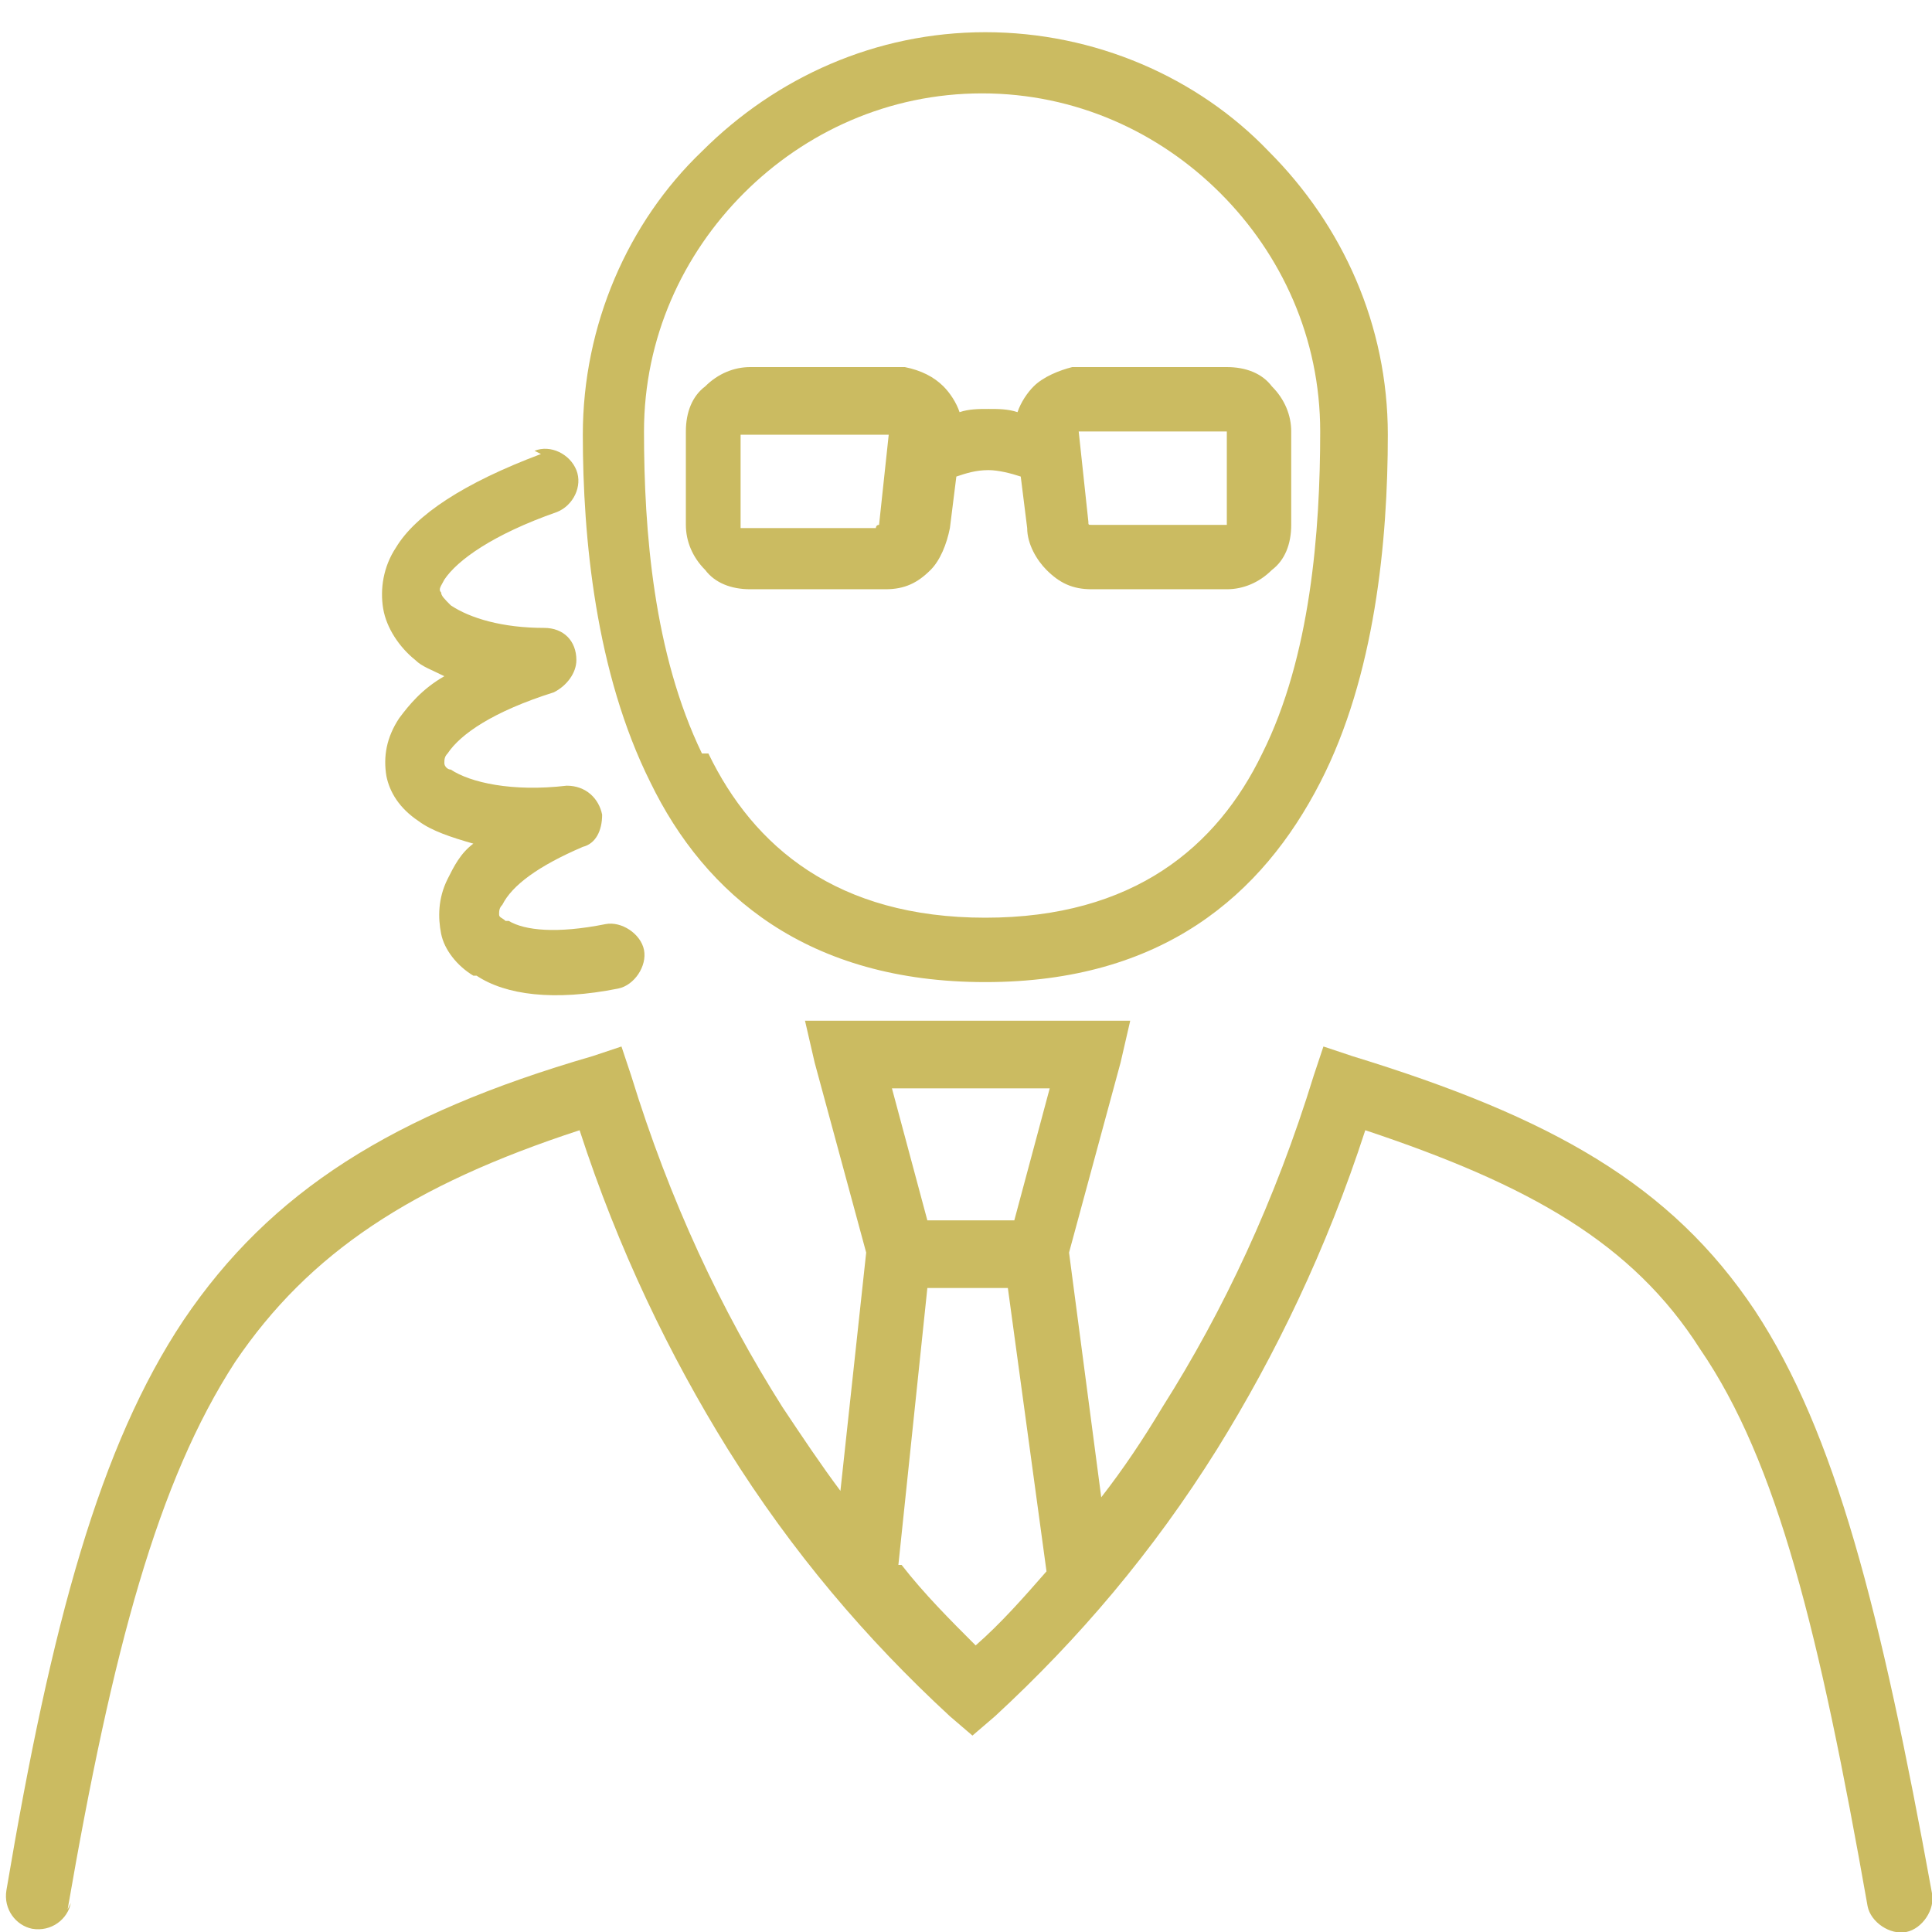 <?xml version="1.0" encoding="UTF-8"?>
<!DOCTYPE svg PUBLIC "-//W3C//DTD SVG 1.1//EN" "http://www.w3.org/Graphics/SVG/1.1/DTD/svg11.dtd">
<!-- Creator: CorelDRAW X6 -->
<svg xmlns="http://www.w3.org/2000/svg" xml:space="preserve" width="600px" height="600px" version="1.1" style="shape-rendering:geometricPrecision; text-rendering:geometricPrecision; image-rendering:optimizeQuality; fill-rule:evenodd; clip-rule:evenodd"
viewBox="0 0 600 600"
 xmlns:xlink="http://www.w3.org/1999/xlink">
 <defs>
  <style type="text/css">
   <![CDATA[
    .fil0 {fill:#CBBB61;fill-rule:nonzero}
   ]]>
  </style>
 </defs>
 <g id="Слой_x0020_1">
  <path class="fil0" d="M276 135l-46 0c0,0 0,0 0,0 0,0 0,0 0,0l0 29c0,0 0,0 0,0 0,0 0,0 0,0l42 0c0,0 0,-1 1,-1l3 -28c0,0 0,0 0,0 0,0 0,0 0,0zm30 170c-55,0 -87,-27 -104,-62 -17,-34 -21,-76 -21,-108 0,-34 14,-66 37,-88 23,-23 54,-37 88,-37 34,0 66,14 88,37 23,23 37,54 37,88 0,33 -4,75 -21,108 -18,35 -49,62 -104,62zm-86 -71c14,29 40,51 86,51 46,0 72,-22 86,-51 15,-30 18,-69 18,-100 0,-29 -12,-55 -31,-74 -19,-19 -45,-31 -74,-31 -29,0 -55,12 -74,31 -19,19 -31,45 -31,74 0,31 3,69 18,100zm-198 357c-1,5 -6,9 -12,8 -5,-1 -9,-6 -8,-12 14,-83 29,-138 55,-177 27,-40 65,-64 127,-82l9 -3 3 9c12,39 28,73 47,103 6,9 12,18 18,26l8 -74 -16 -59 -3 -13 13 0 75 0 13 0 -3 13 -16 59 10 76c7,-9 13,-18 19,-28 19,-30 35,-64 47,-103l3 -9 9 3c62,19 99,40 125,79 25,38 39,93 55,181 1,5 -3,11 -8,12 -5,1 -11,-3 -12,-8 -15,-85 -28,-138 -52,-173 -21,-33 -53,-51 -104,-68 -12,37 -28,70 -46,99 -20,32 -43,59 -69,83l-7 6 -7 -6c-26,-24 -49,-51 -69,-83 -18,-29 -34,-62 -46,-99 -52,17 -84,38 -107,72 -24,37 -38,89 -52,170zm258 -105c7,9 15,17 23,25 8,-7 15,-15 22,-23l-12 -88 -25 0 -9 86zm46 -148l-49 0 11 41 27 0 11 -41zm-160 -198c5,-2 11,1 13,6 2,5 -1,11 -6,13 -20,7 -31,15 -35,21 -1,2 -2,3 -1,4 0,1 1,2 3,4 6,4 16,7 29,7 6,0 10,4 10,10 0,4 -3,8 -7,10l0 0c-19,6 -29,13 -33,19 -1,1 -1,2 -1,3 0,1 1,2 2,2 6,4 19,7 36,5 6,0 10,4 11,9 0,5 -2,9 -6,10 -14,6 -22,12 -25,18 -1,1 -1,2 -1,3 0,1 1,1 2,2 0,0 0,0 1,0 5,3 15,4 30,1 5,-1 11,3 12,8 1,5 -3,11 -8,12 -20,4 -35,2 -44,-4 0,0 -1,0 -1,0 -5,-3 -9,-8 -10,-13 -1,-5 -1,-11 2,-17 2,-4 4,-8 8,-11 -7,-2 -13,-4 -17,-7 -6,-4 -9,-9 -10,-14 -1,-6 0,-12 4,-18 3,-4 7,-9 14,-13 -4,-2 -7,-3 -9,-5 -5,-4 -9,-10 -10,-16 -1,-6 0,-13 4,-19 6,-10 21,-20 45,-29zm169 -26l46 0c6,0 11,2 14,6 4,4 6,9 6,14l0 29c0,6 -2,11 -6,14 -4,4 -9,6 -14,6l-42 0c-6,0 -10,-2 -14,-6 -3,-3 -6,-8 -6,-13l-2 -16c-3,-1 -7,-2 -10,-2 -4,0 -7,1 -10,2l-2 16c-1,5 -3,10 -6,13 -4,4 -8,6 -14,6l-42 0c-6,0 -11,-2 -14,-6 -4,-4 -6,-9 -6,-14l0 -29c0,-6 2,-11 6,-14 4,-4 9,-6 14,-6l46 0c1,0 1,0 2,0 5,1 9,3 12,6 2,2 4,5 5,8 3,-1 6,-1 9,-1 3,0 6,0 9,1 1,-3 3,-6 5,-8 3,-3 8,-5 12,-6 1,0 2,0 2,0zm46 20l-46 0c0,0 0,0 0,0 0,0 0,0 0,0l3 28c0,1 0,1 1,1l42 0c0,0 0,0 0,0 0,0 0,0 0,0l0 -29c0,0 0,0 0,0 0,0 0,0 0,0zm-46 -1l0 0 0 0c0,0 0,0 0,0zm-56 0l0 0c0,0 0,0 0,0l0 0z"/>
 </g>
</svg>
